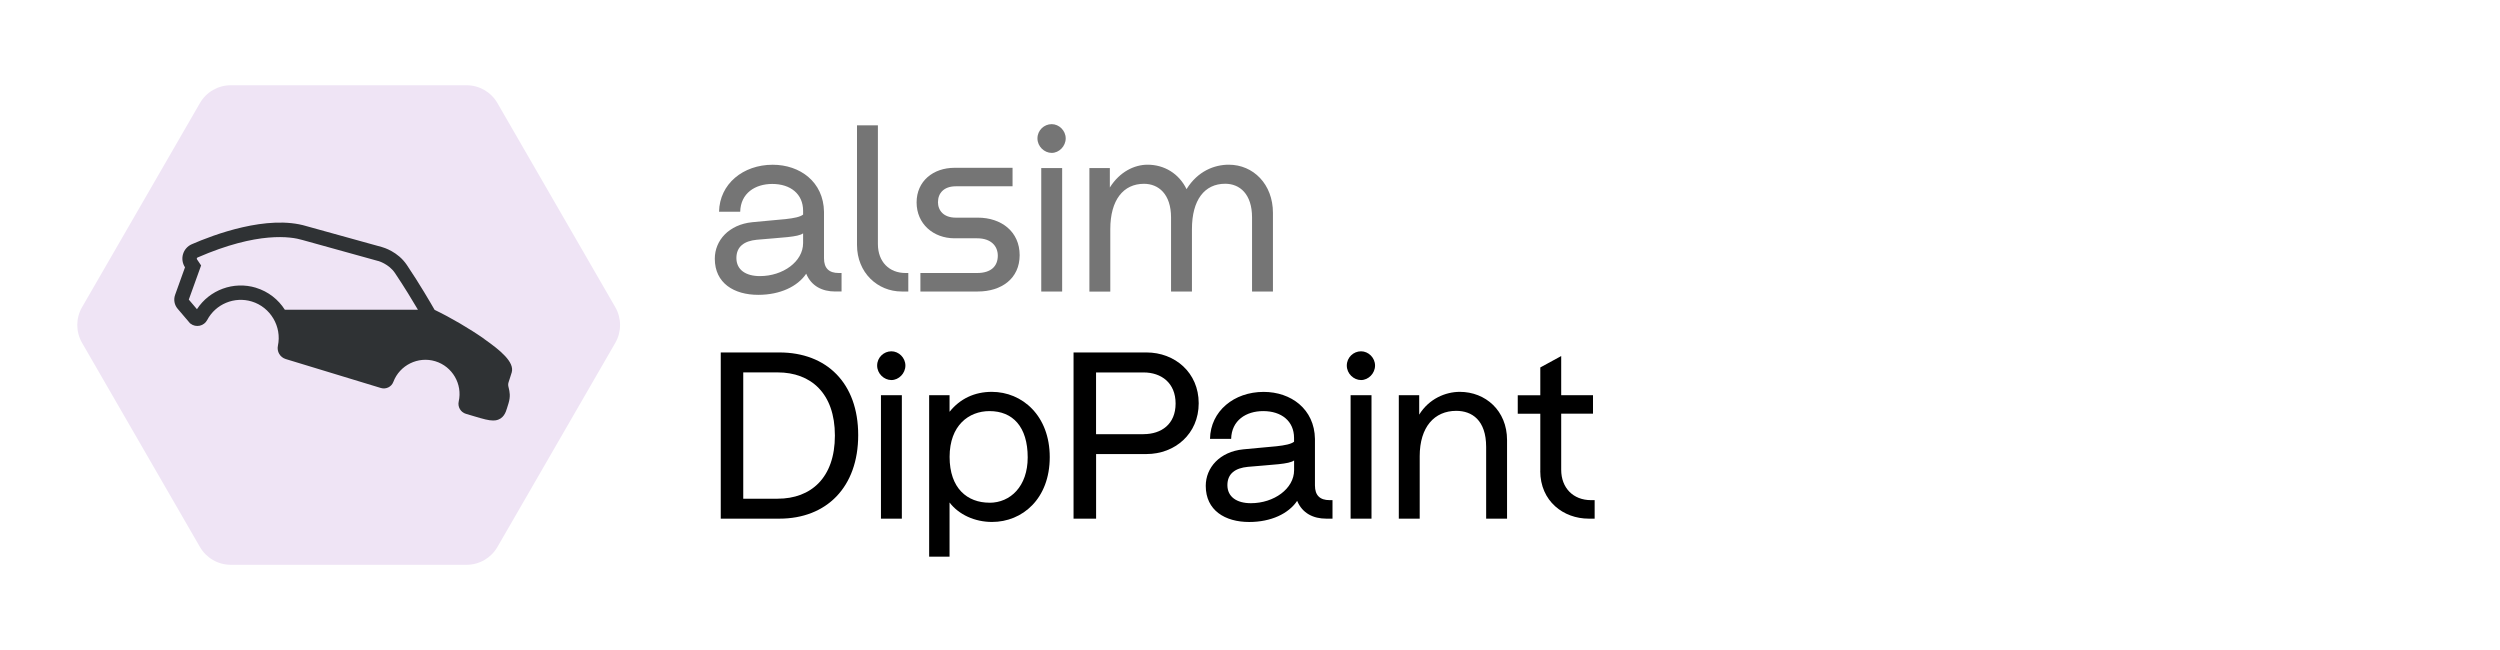 <?xml version="1.0" encoding="UTF-8"?>
<svg id="Layer_1" data-name="Layer 1" xmlns="http://www.w3.org/2000/svg" xmlns:xlink="http://www.w3.org/1999/xlink" viewBox="0 0 500 130">
  <defs>
    <style>
      .cls-1 {
        fill: none;
      }

      .cls-2 {
        fill: #efe4f5;
      }

      .cls-3 {
        fill: #2f3234;
      }

      .cls-4 {
        fill: #757575;
      }

      .cls-5 {
        clip-path: url(#clippath-1);
      }

      .cls-6 {
        clip-path: url(#clippath);
      }
    </style>
    <clipPath id="clippath">
      <rect class="cls-1" x="15.46" y="17.04" width="303.47" height="95.92"/>
    </clipPath>
    <clipPath id="clippath-1">
      <rect class="cls-1" x="15.46" y="17.04" width="303.47" height="95.92"/>
    </clipPath>
  </defs>
  <g id="DipPaint">
    <g class="cls-6">
      <g class="cls-5">
        <path class="cls-2" d="M123.06,61.44l-23.58-40.83c-1.27-2.2-3.62-3.56-6.17-3.56h-47.15c-2.55,0-4.9,1.36-6.17,3.56l-23.58,40.83c-1.27,2.2-1.27,4.92,0,7.13l23.58,40.83c1.27,2.2,3.62,3.56,6.17,3.56h47.15c2.55,0,4.9-1.36,6.17-3.56l23.58-40.83c1.27-2.2,1.27-4.92,0-7.13"/>
        <path class="cls-3" d="M96.86,67.79c-2.95-2.06-6.71-4.27-9.94-5.82-.71-1.24-2.97-5.15-5.56-8.99-1.79-2.66-4.66-3.48-4.98-3.57l-15.08-4.18c-7.79-2.36-18.64,1.74-22.95,3.62-.85.37-1.49,1.1-1.75,1.99-.26.89-.11,1.85.4,2.62h0s-1.98,5.51-1.98,5.51c-.34.95-.15,2.01.5,2.77l2.47,2.9.13.1c.52.4,1.19.54,1.83.4.64-.14,1.18-.56,1.49-1.14,1.69-3.2,5.45-4.76,8.92-3.7,3.74,1.14,6.03,5.02,5.22,8.84-.25,1.17.43,2.32,1.57,2.67l19.03,5.79c1.02.31,2.12-.23,2.49-1.23,1.27-3.35,4.95-5.16,8.39-4.12,3.42,1.04,5.47,4.58,4.68,8.05-.24,1.07.39,2.15,1.43,2.46l1.68.5c1.82.55,2.91.84,3.76.84.17,0,.33-.01.48-.03,1.65-.24,2.08-1.67,2.31-2.43l.31-1c.43-1.42.2-2.35.04-3.03-.12-.48-.17-.7-.04-1.15.14-.46.21-.66.28-.86.1-.26.18-.51.36-1.14.57-2.06-2.31-4.42-5.51-6.66M51.2,57.55c-4.48-1.36-9.3.43-11.81,4.29l-1.63-1.92,2.46-6.83-.82-1.22c-.05-.08-.05-.16-.03-.21.02-.05.05-.12.14-.16,12.06-5.25,18.69-4.19,20.98-3.5l15.14,4.2h.03s2.1.58,3.33,2.4c1.86,2.77,3.56,5.58,4.6,7.35h-26.62c-1.3-2.04-3.3-3.64-5.76-4.39"/>
        <path class="cls-4" d="M142.96,51.75c0-3.66,2.8-6.84,7.5-7.31,5.41-.57,8.93-.57,10.16-1.52v-.76c0-3.37-2.52-5.37-6.17-5.37-3.42,0-6.32,1.85-6.41,5.56h-4.23c.1-5.56,4.8-9.4,10.73-9.4,5.46,0,10.16,3.42,10.26,9.4v9.31c0,1.99,1,2.94,2.94,2.94h.57v3.7h-1.28c-2.52,0-4.75-1.04-5.79-3.56-1.71,2.56-5.22,4.23-9.59,4.23-4.84,0-8.69-2.33-8.69-7.22M151.98,55.22c4.61,0,8.64-2.9,8.64-6.6v-1.95c-1.04.76-4.13.81-9.26,1.28-2.47.24-4.08,1.33-4.08,3.66s1.85,3.61,4.7,3.61"/>
        <path class="cls-4" d="M171.4,49v-23.93h4.18v23.74c0,3.56,2.28,5.79,5.51,5.79h.57v3.7h-1.33c-4.8,0-8.93-3.75-8.93-9.31"/>
        <path class="cls-4" d="M187.59,40.4c0,1.71,1.14,3.13,3.56,3.13h4.42c4.7,0,8.36,2.8,8.36,7.5s-3.66,7.27-8.36,7.27h-11.49v-3.7h11.35c2.8,0,4.13-1.38,4.13-3.47,0-1.9-1.33-3.47-4.13-3.47h-4.51c-4.27,0-7.6-2.9-7.6-7.17s3.32-6.93,7.6-6.93h11.59v3.7h-11.35c-2.42,0-3.56,1.42-3.56,3.13"/>
        <path class="cls-4" d="M210.34,24.83c1.47,0,2.8,1.28,2.8,2.85s-1.33,2.9-2.8,2.9-2.85-1.28-2.85-2.9,1.33-2.85,2.85-2.85M212.43,58.3h-4.18v-24.69h4.18v24.69Z"/>
        <path class="cls-4" d="M217.89,33.61h4.08v3.89c1.99-3.18,4.94-4.56,7.55-4.56,3.32,0,6.27,1.76,7.79,4.89,2.23-3.61,5.56-4.89,8.45-4.89,4.89,0,8.83,3.89,8.83,9.64v15.72h-4.18v-14.81c0-4.7-2.47-6.74-5.37-6.74-4.13,0-6.65,3.23-6.65,9.07v12.49h-4.18v-14.81c0-4.7-2.52-6.74-5.41-6.74-4.13,0-6.74,3.23-6.74,9.07v12.49h-4.18v-24.69Z"/>
        <path d="M171.64,87.02c0,10.4-6.32,16.71-15.76,16.71h-11.73v-33.24h11.73c9.45,0,15.76,6.13,15.76,16.52M155.54,99.74c6.65,0,11.44-4.18,11.44-12.63s-4.8-12.63-11.44-12.63h-6.89v25.26h6.89Z"/>
        <path d="M178.28,70.26c1.47,0,2.8,1.28,2.8,2.85s-1.33,2.9-2.8,2.9-2.85-1.28-2.85-2.9,1.33-2.85,2.85-2.85M180.37,103.73h-4.18v-24.69h4.18v24.69Z"/>
        <path d="M185.83,79.04h4.08v3.32c2.09-2.61,4.99-3.99,8.45-3.99,6.08,0,11.59,4.75,11.59,13.06s-5.46,12.96-11.54,12.96c-3.47,0-6.65-1.47-8.5-3.89v10.83h-4.08v-32.29ZM197.9,100.55c4.18,0,7.64-3.28,7.64-9.07,0-6.13-2.99-9.26-7.64-9.26-4.13,0-7.98,2.85-7.98,9.16s3.56,9.16,7.98,9.16"/>
        <path d="M214.71,70.49h14.58c5.7,0,10.45,4.04,10.45,10.16s-4.75,10.16-10.45,10.16h-10.07v12.92h-4.51v-33.24ZM228.71,86.83c3.56,0,6.41-1.99,6.41-6.12s-2.85-6.22-6.41-6.22h-9.5v12.35h9.5Z"/>
        <path d="M241.15,97.18c0-3.66,2.8-6.84,7.5-7.31,5.41-.57,8.93-.57,10.16-1.52v-.76c0-3.37-2.52-5.37-6.17-5.37-3.42,0-6.32,1.85-6.41,5.56h-4.23c.1-5.56,4.8-9.4,10.73-9.4,5.46,0,10.16,3.42,10.26,9.4v9.31c0,1.99,1,2.94,2.94,2.94h.57v3.7h-1.28c-2.52,0-4.75-1.05-5.79-3.56-1.71,2.56-5.22,4.23-9.59,4.23-4.84,0-8.69-2.33-8.69-7.22M250.18,100.64c4.61,0,8.64-2.9,8.64-6.6v-1.95c-1.04.76-4.13.81-9.26,1.28-2.47.24-4.08,1.33-4.08,3.66s1.85,3.61,4.7,3.61"/>
        <path d="M272.21,70.26c1.47,0,2.8,1.28,2.8,2.85s-1.33,2.9-2.8,2.9-2.85-1.28-2.85-2.9,1.33-2.85,2.85-2.85M274.3,103.73h-4.18v-24.69h4.18v24.69Z"/>
        <path d="M279.76,79.04h4.08v3.89c1.95-3.18,5.27-4.56,8.12-4.56,5.13,0,9.45,3.75,9.45,9.64v15.72h-4.18v-14.34c0-5.37-2.85-7.22-5.98-7.22-4.37,0-7.31,3.23-7.31,9.07v12.49h-4.18v-24.69Z"/>
        <path d="M308.06,94.19v-11.44h-4.51v-3.7h4.51v-5.56l4.18-2.28v7.83h6.36v3.7h-6.36v11.21c0,3.61,2.37,6.08,5.98,6.08h.71v3.7h-1.19c-5.03,0-9.69-3.47-9.69-9.54"/>
      </g>
    </g>
  </g>
</svg>
